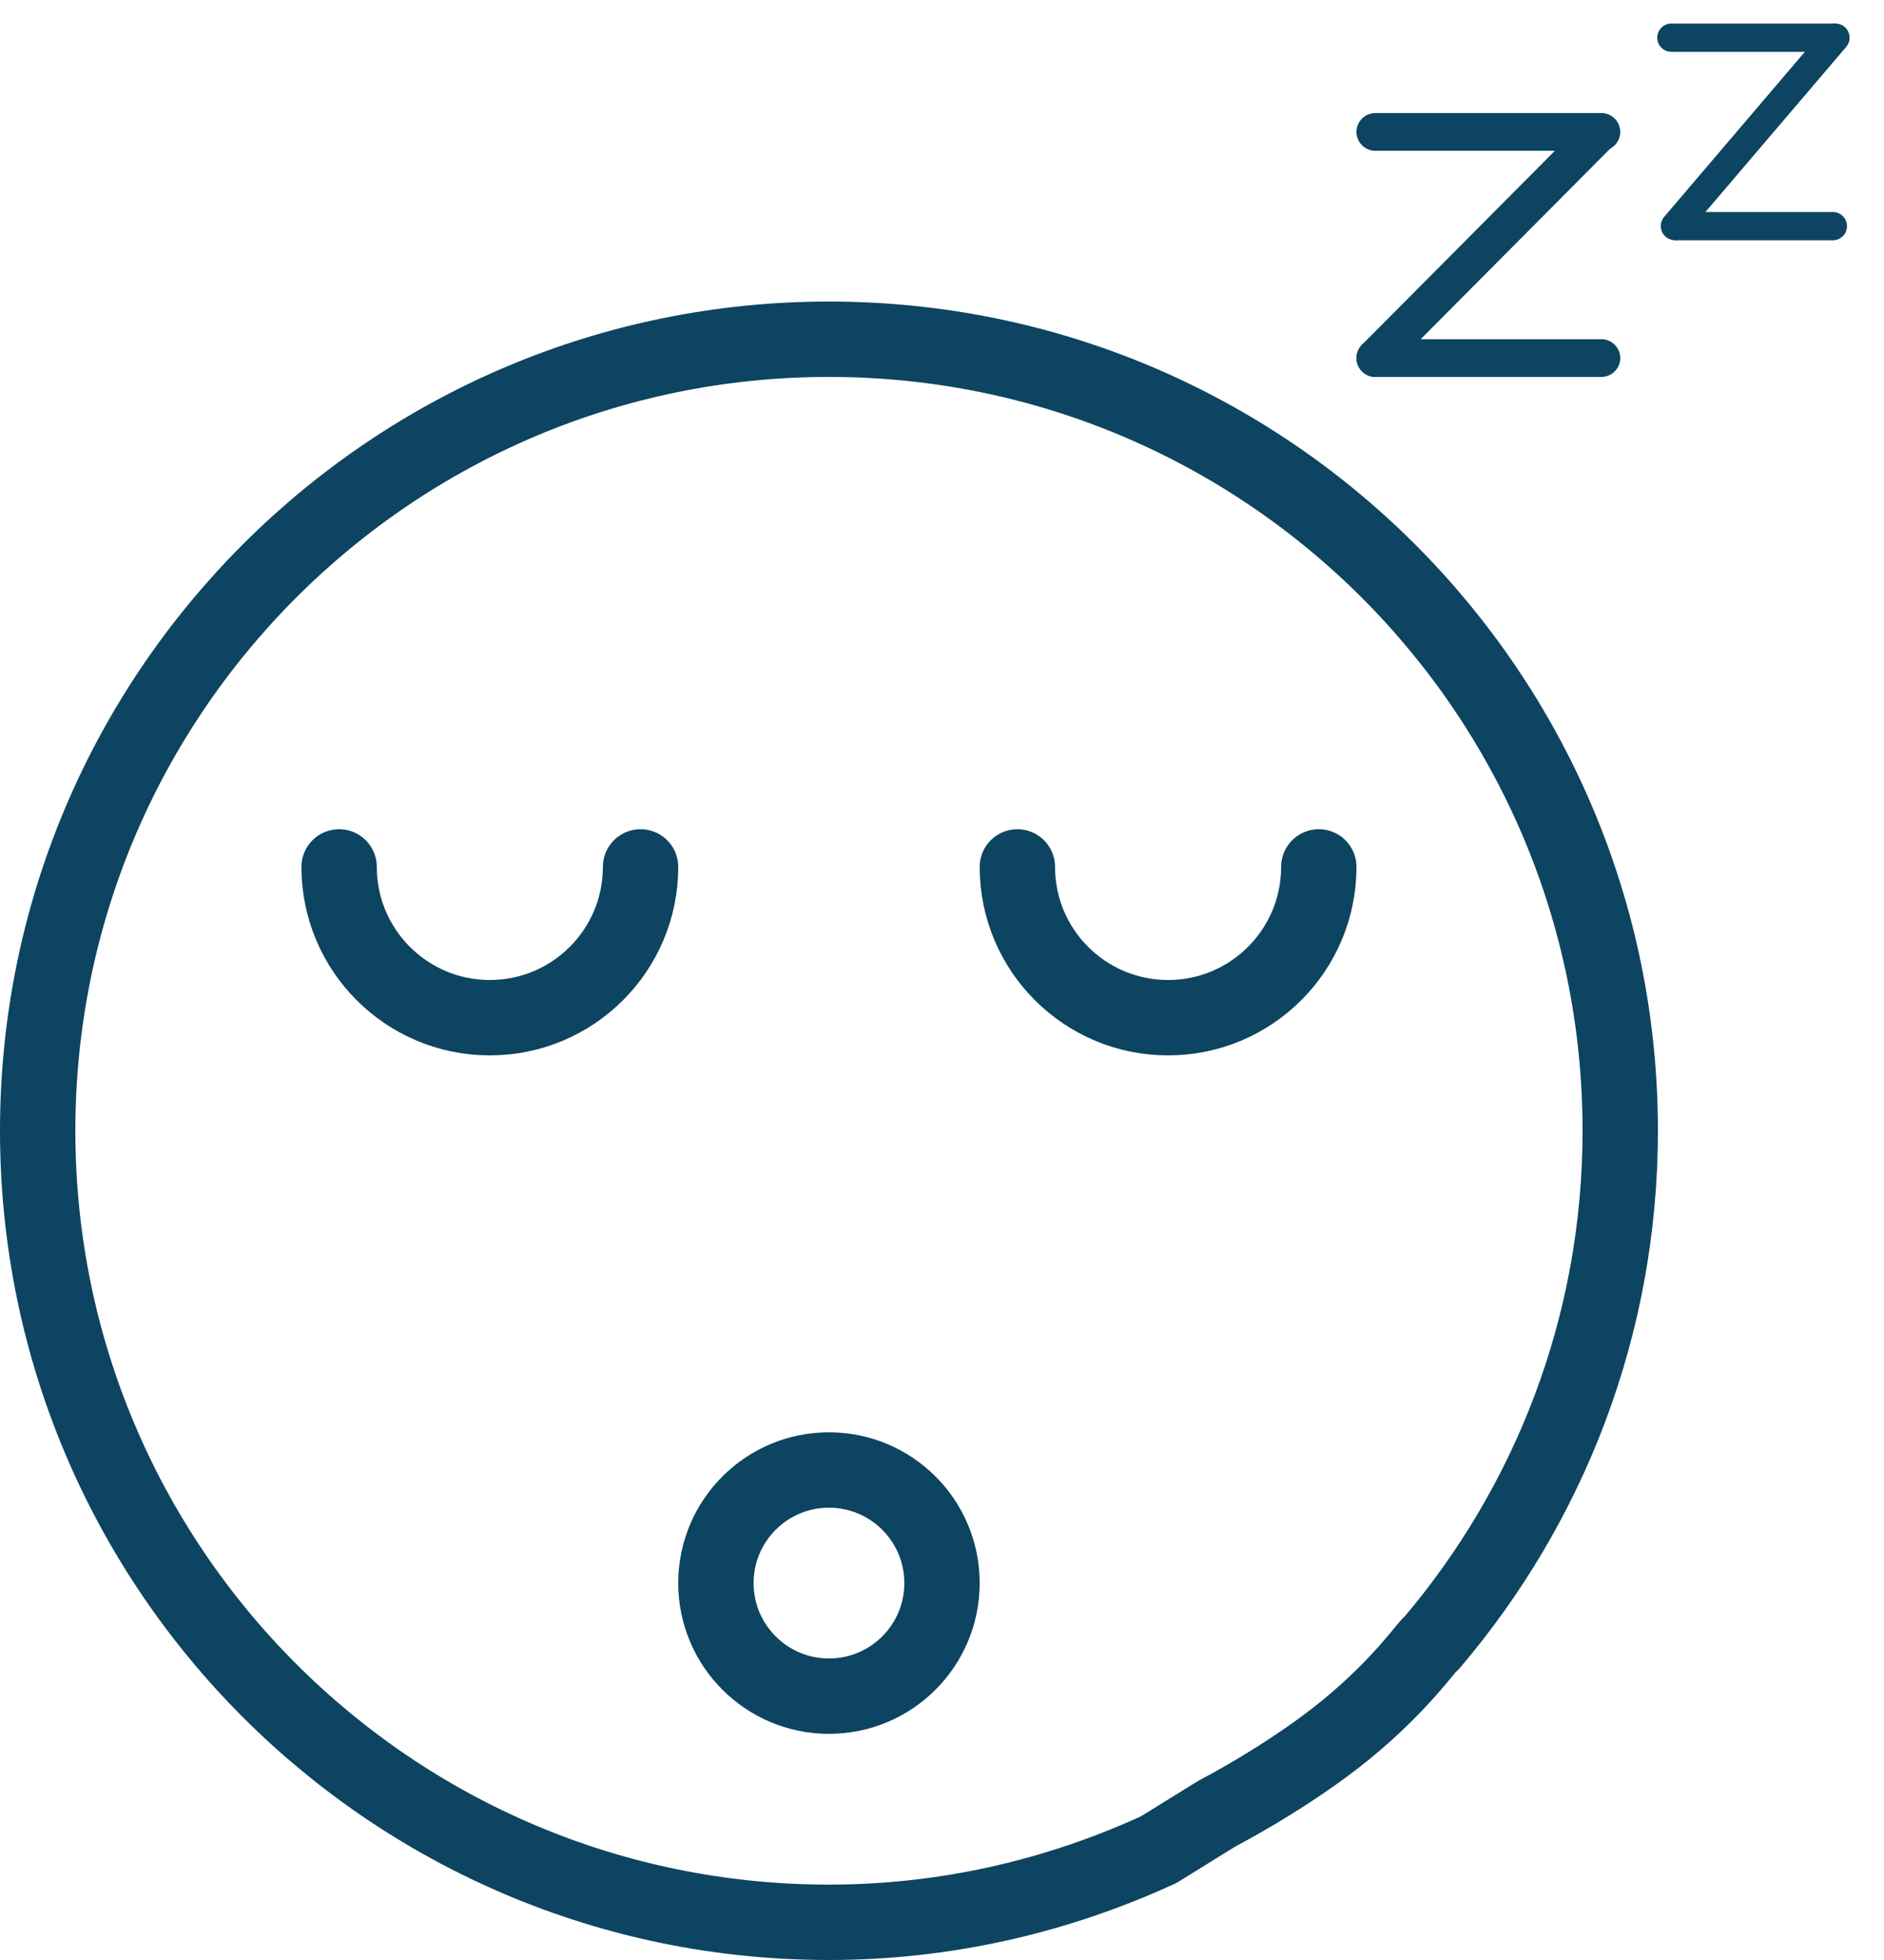 <?xml version="1.0" encoding="UTF-8" standalone="no"?>
<svg width="50px" height="52px" viewBox="0 0 50 52" version="1.1" xmlns="http://www.w3.org/2000/svg" xmlns:xlink="http://www.w3.org/1999/xlink">
    <!-- Generator: Sketch 41.2 (35397) - http://www.bohemiancoding.com/sketch -->
    <title>Silly</title>
    <desc>Created with Sketch.</desc>
    <defs></defs>
    <g id="Page-1" stroke="none" stroke-width="1" fill="none" fill-rule="evenodd">
        <g id="Desktop-HD" transform="translate(-58, -961)" stroke="#0D4461">
            <g id="Silly" transform="translate(59, 961)">
                <path d="M8,27 C8,24.791 9.791,23 12,23 C14.209,23 16,24.791 16,27 M26,27 C26,24.791 27.791,23 30,23 C32.209,23 34,24.791 34,27" id="Stroke-612" stroke-width="2" stroke-linecap="round" stroke-linejoin="round" transform="translate(21, 25) rotate(180) translate(-21, -25) "></path>
                <path d="M34.722,45.889 C36.245,44.645 36.948,43.557 36.986,43.599 C40.107,39.934 42,35.191 42,30 C42,18.402 32.598,9 21,9 C9.402,9 0,18.402 0,30 C0,41.598 9.402,51 21,51 C24.128,51 27.086,50.297 29.754,49.071 L31.299,48.114 C31.299,48.114 33.2,47.134 34.722,45.889 Z" id="Stroke-607" stroke-width="2" stroke-linecap="round" stroke-linejoin="round"></path>
                <circle id="Oval" stroke-width="2" cx="21" cy="42" r="3"></circle>
                <path d="M35.5,3.5 L41.5,3.5" id="Line" stroke-linecap="round"></path>
                <path d="M35.5,9.5 L41.5,9.5" id="Line" stroke-linecap="round"></path>
                <path d="M35.5,9.5 L41.465,3.504" id="Line" stroke-linecap="round"></path>
                <path d="M43.357,1 L47.643,1" id="Line" stroke-width="0.75" stroke-linecap="round"></path>
                <path d="M43.5,6 L47.643,6" id="Line" stroke-width="0.75" stroke-linecap="round"></path>
                <path d="M43.451,5.997 L47.712,1" id="Line" stroke-width="0.75" stroke-linecap="round"></path>
            </g>
        </g>
    </g>
</svg>